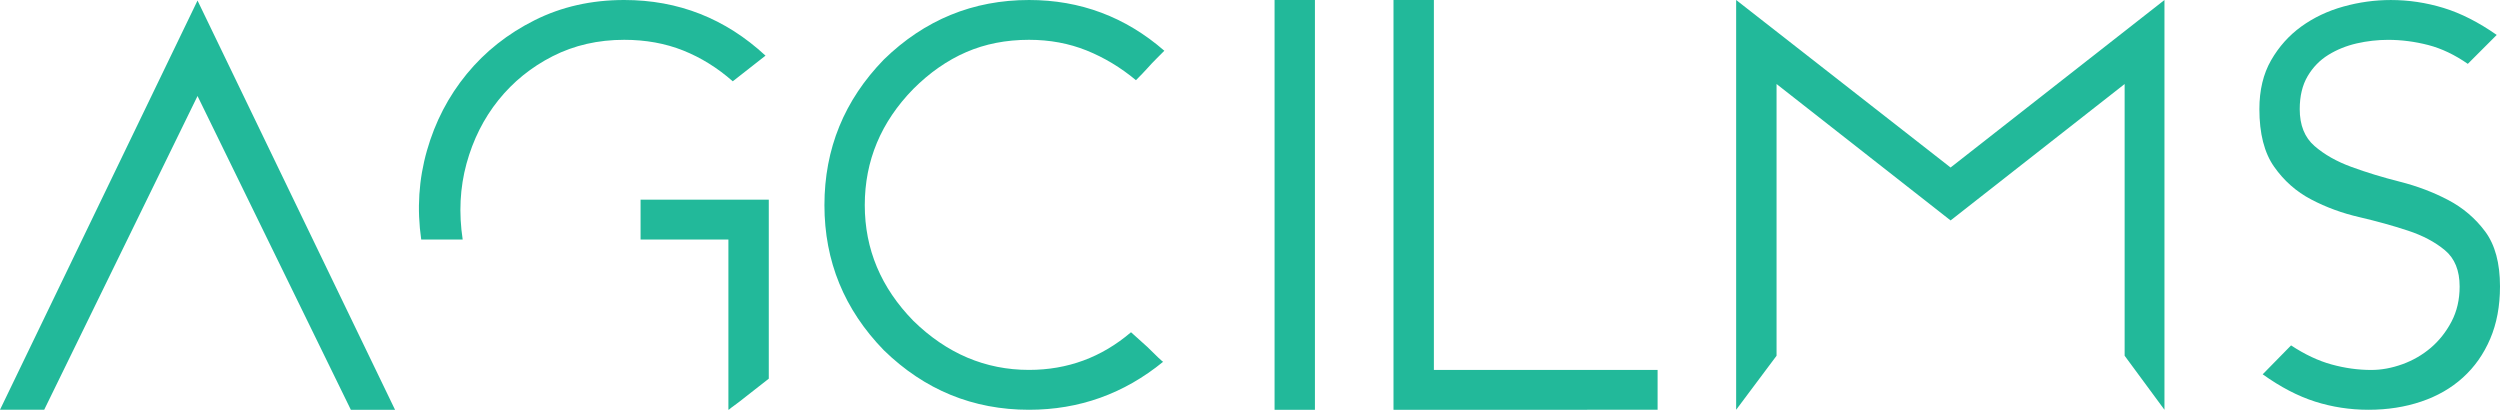 <?xml version="1.0" encoding="utf-8"?>
<!-- Generator: Adobe Illustrator 16.0.0, SVG Export Plug-In . SVG Version: 6.00 Build 0)  -->
<!DOCTYPE svg PUBLIC "-//W3C//DTD SVG 1.1//EN" "http://www.w3.org/Graphics/SVG/1.1/DTD/svg11.dtd">
<svg version="1.1" id="Layer_1" xmlns="http://www.w3.org/2000/svg" xmlns:xlink="http://www.w3.org/1999/xlink" x="0px" y="0px"
	 width="122.02px" height="20px" viewBox="38.989 6.391 122.02 20" enable-background="new 38.989 6.391 122.02 20"
	 xml:space="preserve">
<g>
	<path fill="#22B99A" d="M58.27,26.391h-2.157L48.63,11.077L41.146,26.39h-2.157L48.63,6.418L58.27,26.391z"/>
	<path fill="#22B99A" d="M59.548,18.083c-0.214-1.492-0.121-2.938,0.279-4.341c0.399-1.402,1.047-2.649,1.944-3.742
		s2.002-1.966,3.316-2.624c1.313-0.657,2.769-0.985,4.368-0.985c2.645,0,4.943,0.905,6.897,2.716l-1.598,1.252
		c-0.746-0.657-1.554-1.158-2.423-1.505c-0.87-0.346-1.829-0.52-2.875-0.52c-1.279,0-2.442,0.267-3.489,0.799
		c-1.048,0.532-1.931,1.248-2.651,2.144c-0.719,0.896-1.237,1.931-1.558,3.102c-0.319,1.172-0.382,2.406-0.186,3.703L59.548,18.083
		L59.548,18.083z M70.254,18.083v-1.945h6.258v8.735c-0.479,0.373-0.848,0.661-1.105,0.865c-0.257,0.204-0.448,0.352-0.572,0.439
		c-0.125,0.089-0.2,0.147-0.227,0.174c-0.026,0.025-0.05,0.04-0.067,0.04v-8.309H70.254z"/>
	<path fill="#22B99A" d="M89.215,26.391c-2.735,0-5.096-0.968-7.084-2.902c-1.936-1.989-2.903-4.35-2.903-7.084
		c0-2.752,0.967-5.122,2.903-7.111c1.988-1.935,4.35-2.903,7.084-2.903c2.502,0,4.704,0.825,6.603,2.477
		c-0.088,0.088-0.212,0.213-0.372,0.373C95.286,9.4,95.134,9.56,94.993,9.72c-0.144,0.16-0.329,0.355-0.56,0.585
		c-0.746-0.621-1.549-1.104-2.41-1.451c-0.862-0.346-1.798-0.52-2.809-0.52c-1.12,0-2.141,0.2-3.064,0.6
		c-0.923,0.399-1.784,0.999-2.583,1.797c-1.58,1.615-2.37,3.506-2.37,5.672c0,2.148,0.79,4.03,2.37,5.646
		c1.633,1.597,3.516,2.396,5.646,2.396c1.882,0,3.542-0.612,4.979-1.838c0.302,0.267,0.568,0.506,0.799,0.719
		c0.194,0.196,0.373,0.369,0.532,0.52c0.159,0.15,0.24,0.218,0.24,0.2C93.848,25.61,91.665,26.391,89.215,26.391z"/>
	<path fill="#22B99A" d="M103.168,6.391v20h-1.97v-20H103.168z"/>
	<path fill="#22B99A" d="M107.003,26.391v-20h1.971v18.056h10.919v1.944H107.003z"/>
	<path fill="#22B99A" d="M142.688,10.492l-8.495,6.658l-8.494-6.658v13.262l-1.972,2.637V6.391l10.466,8.176l10.439-8.176v20
		l-1.944-2.637V10.492z"/>
	<path fill="#22B99A" d="M154.592,26.391c-0.905,0-1.775-0.134-2.609-0.399c-0.836-0.267-1.688-0.71-2.557-1.332l1.385-1.411
		c0.674,0.444,1.336,0.755,1.982,0.932c0.648,0.178,1.292,0.267,1.931,0.267c0.497,0,1.002-0.093,1.519-0.279
		c0.515-0.186,0.976-0.453,1.384-0.798c0.408-0.348,0.746-0.772,1.013-1.278c0.267-0.507,0.399-1.079,0.399-1.719
		c0-0.781-0.239-1.371-0.72-1.771c-0.479-0.399-1.083-0.719-1.812-0.958c-0.729-0.24-1.514-0.458-2.355-0.654
		c-0.844-0.194-1.63-0.482-2.357-0.864c-0.729-0.381-1.331-0.915-1.812-1.599c-0.479-0.682-0.718-1.62-0.718-2.81
		c0-0.922,0.189-1.718,0.571-2.384c0.383-0.666,0.875-1.215,1.479-1.651c0.604-0.435,1.287-0.759,2.051-0.972
		c0.763-0.213,1.536-0.319,2.317-0.319c0.869,0,1.726,0.129,2.569,0.386c0.842,0.257,1.709,0.697,2.597,1.318l-1.411,1.412
		c-0.639-0.444-1.284-0.751-1.931-0.919c-0.648-0.167-1.302-0.253-1.957-0.253c-0.517,0-1.026,0.058-1.532,0.173
		c-0.505,0.116-0.967,0.302-1.385,0.56c-0.417,0.256-0.755,0.603-1.012,1.038c-0.257,0.435-0.387,0.972-0.387,1.611
		c0,0.782,0.24,1.381,0.72,1.798c0.479,0.417,1.082,0.759,1.812,1.025c0.728,0.267,1.513,0.506,2.355,0.719
		c0.844,0.214,1.629,0.51,2.358,0.893c0.726,0.381,1.33,0.896,1.81,1.543c0.479,0.648,0.72,1.541,0.72,2.676
		c0,0.959-0.16,1.812-0.479,2.558s-0.763,1.375-1.332,1.89c-0.568,0.515-1.247,0.906-2.037,1.172
		C156.372,26.258,155.516,26.391,154.592,26.391z"/>
</g>
</svg>
